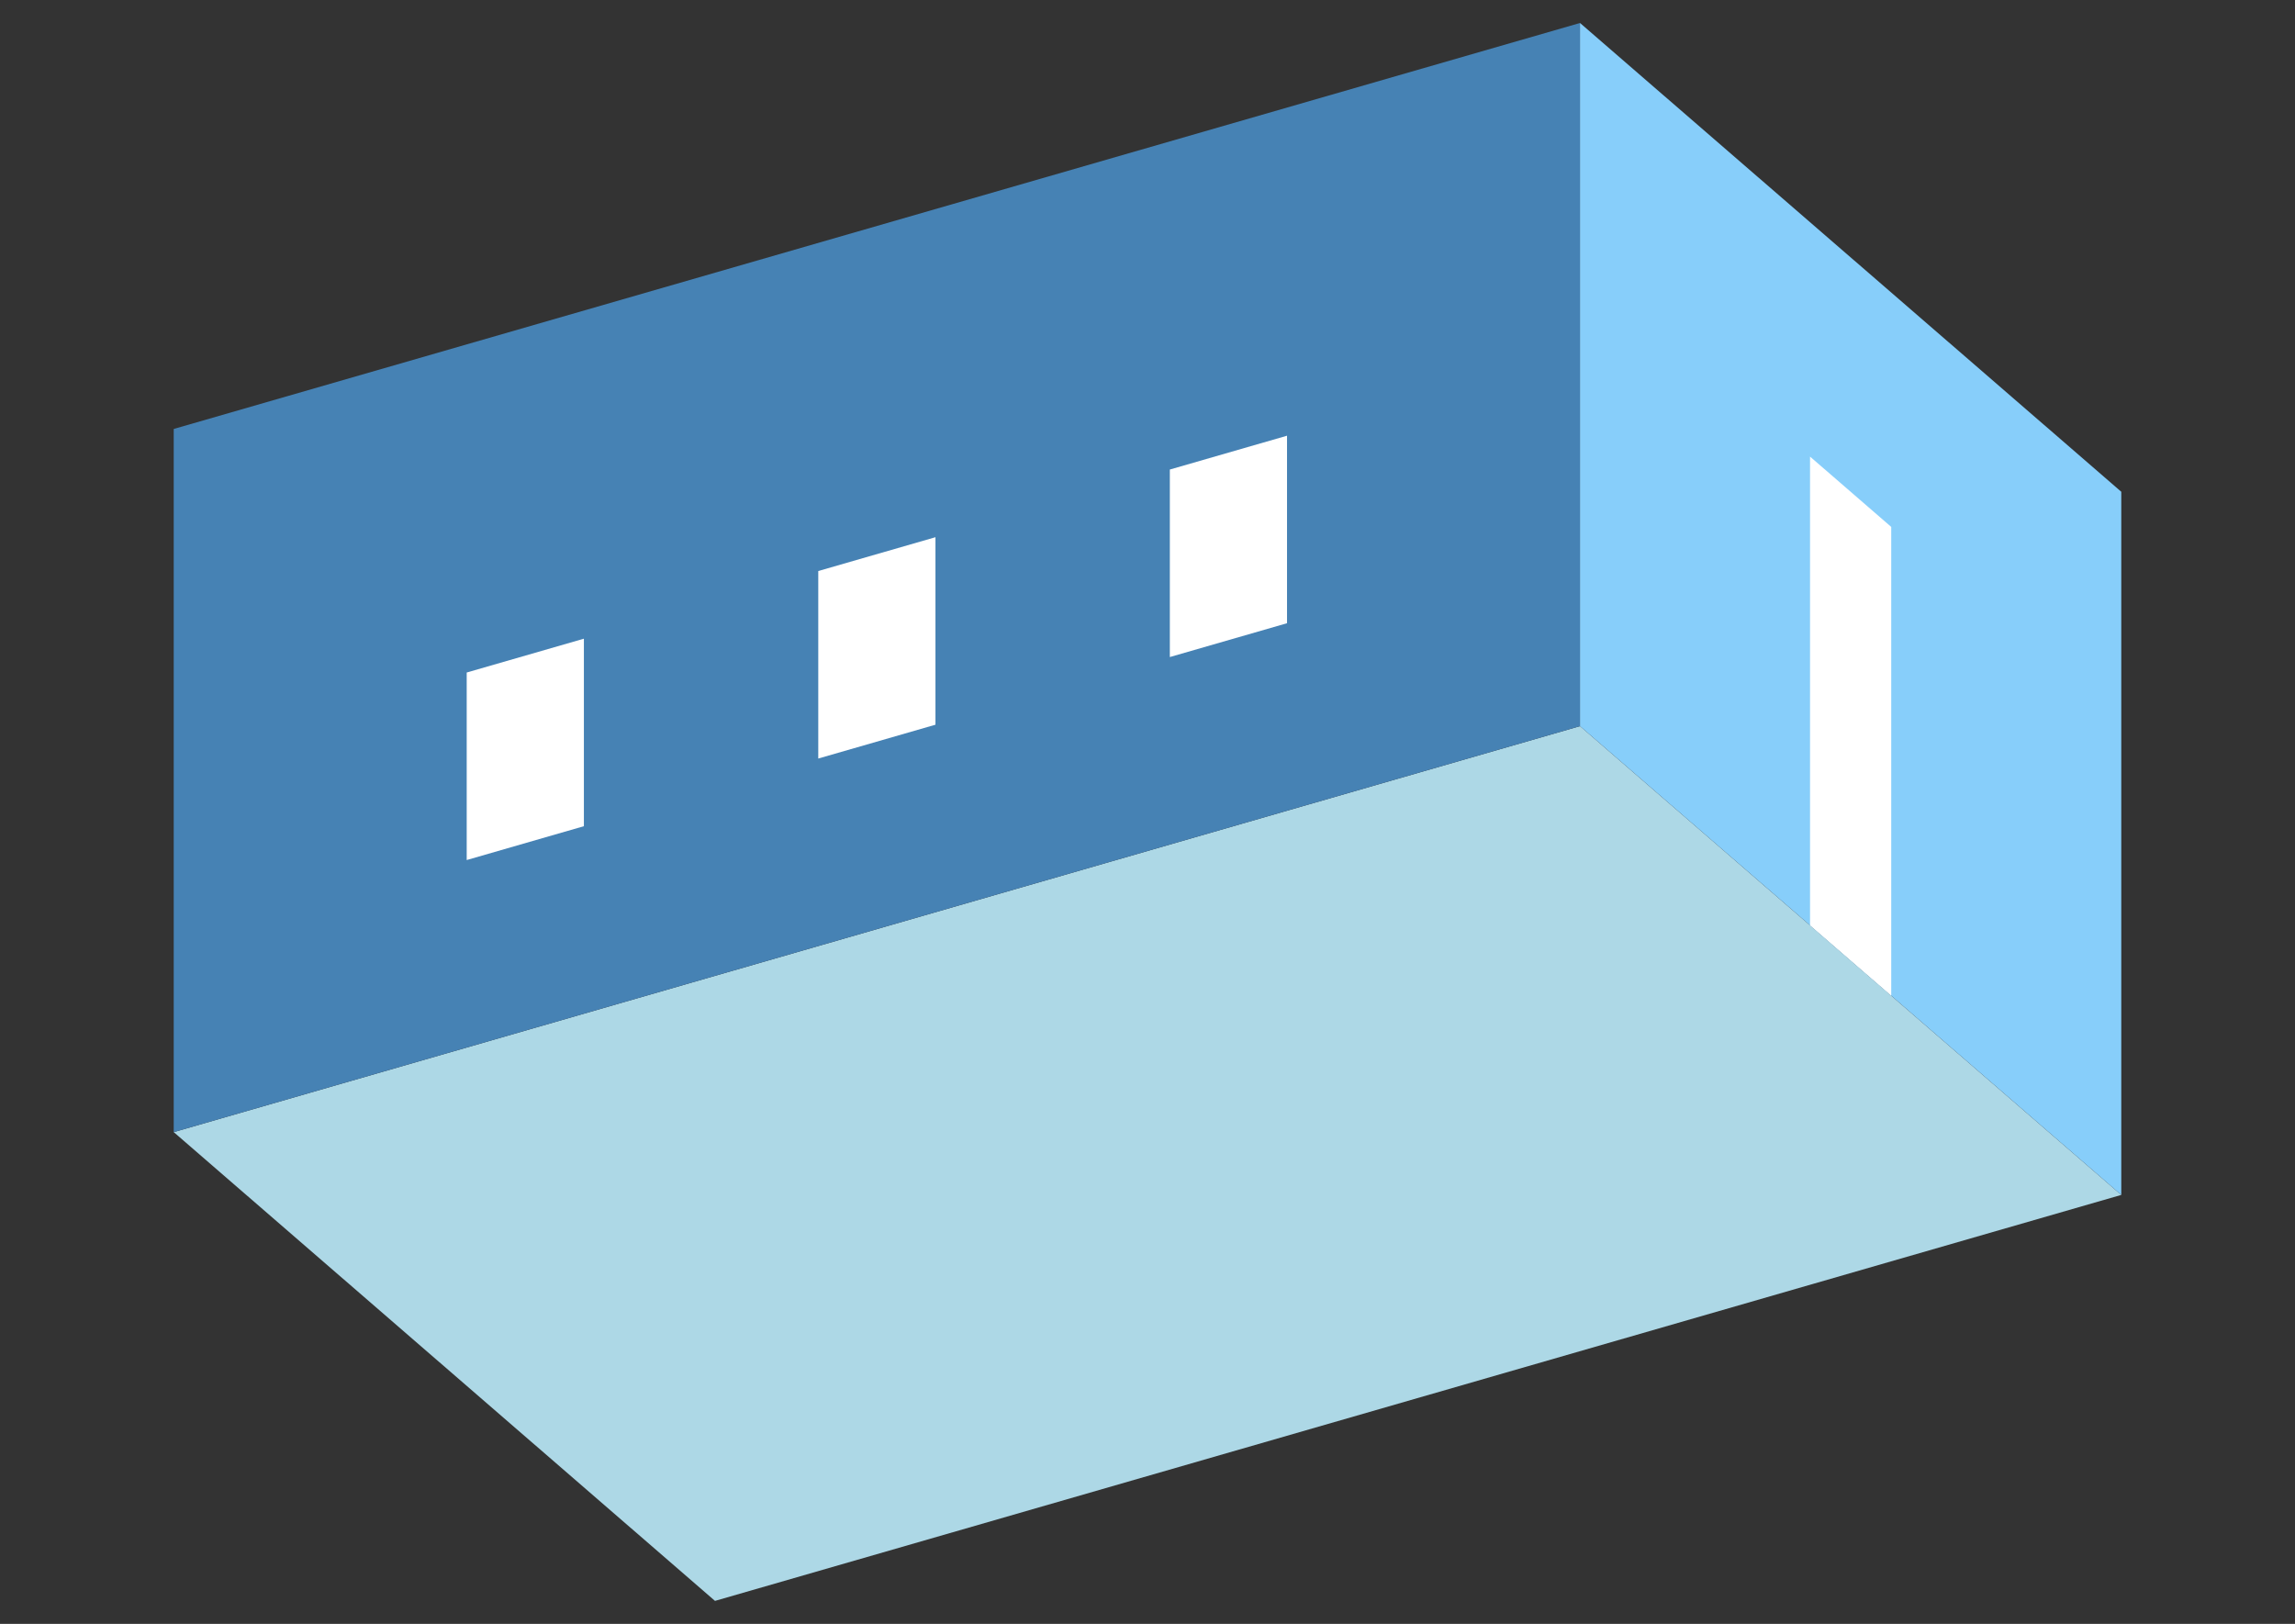 <?xml version="1.0" encoding="UTF-8"?>
<svg
  xmlns="http://www.w3.org/2000/svg"
  width="848"
  height="600"
  style="background-color:white"
>
  <rect width="100%" height="100%" fill="#333333" stroke="none"/>
  <polygon fill="lightblue" points="264.192,591.506 64.192,418.301 583.808,268.301 783.808,441.506" />
  <polygon fill="steelblue" points="64.192,418.301 64.192,158.494 583.808,8.494 583.808,268.301" />
  <polygon fill="lightskyblue" points="783.808,441.506 783.808,181.699 583.808,8.494 583.808,268.301" />
  <polygon fill="white" points="698.808,367.894 698.808,194.689 668.808,168.708 668.808,341.913" />
  <polygon fill="white" points="172.446,317.769 172.446,248.487 215.747,235.987 215.747,305.269" />
  <polygon fill="white" points="302.349,280.269 302.349,210.987 345.651,198.487 345.651,267.769" />
  <polygon fill="white" points="432.253,242.769 432.253,173.487 475.554,160.987 475.554,230.269" />
</svg>
